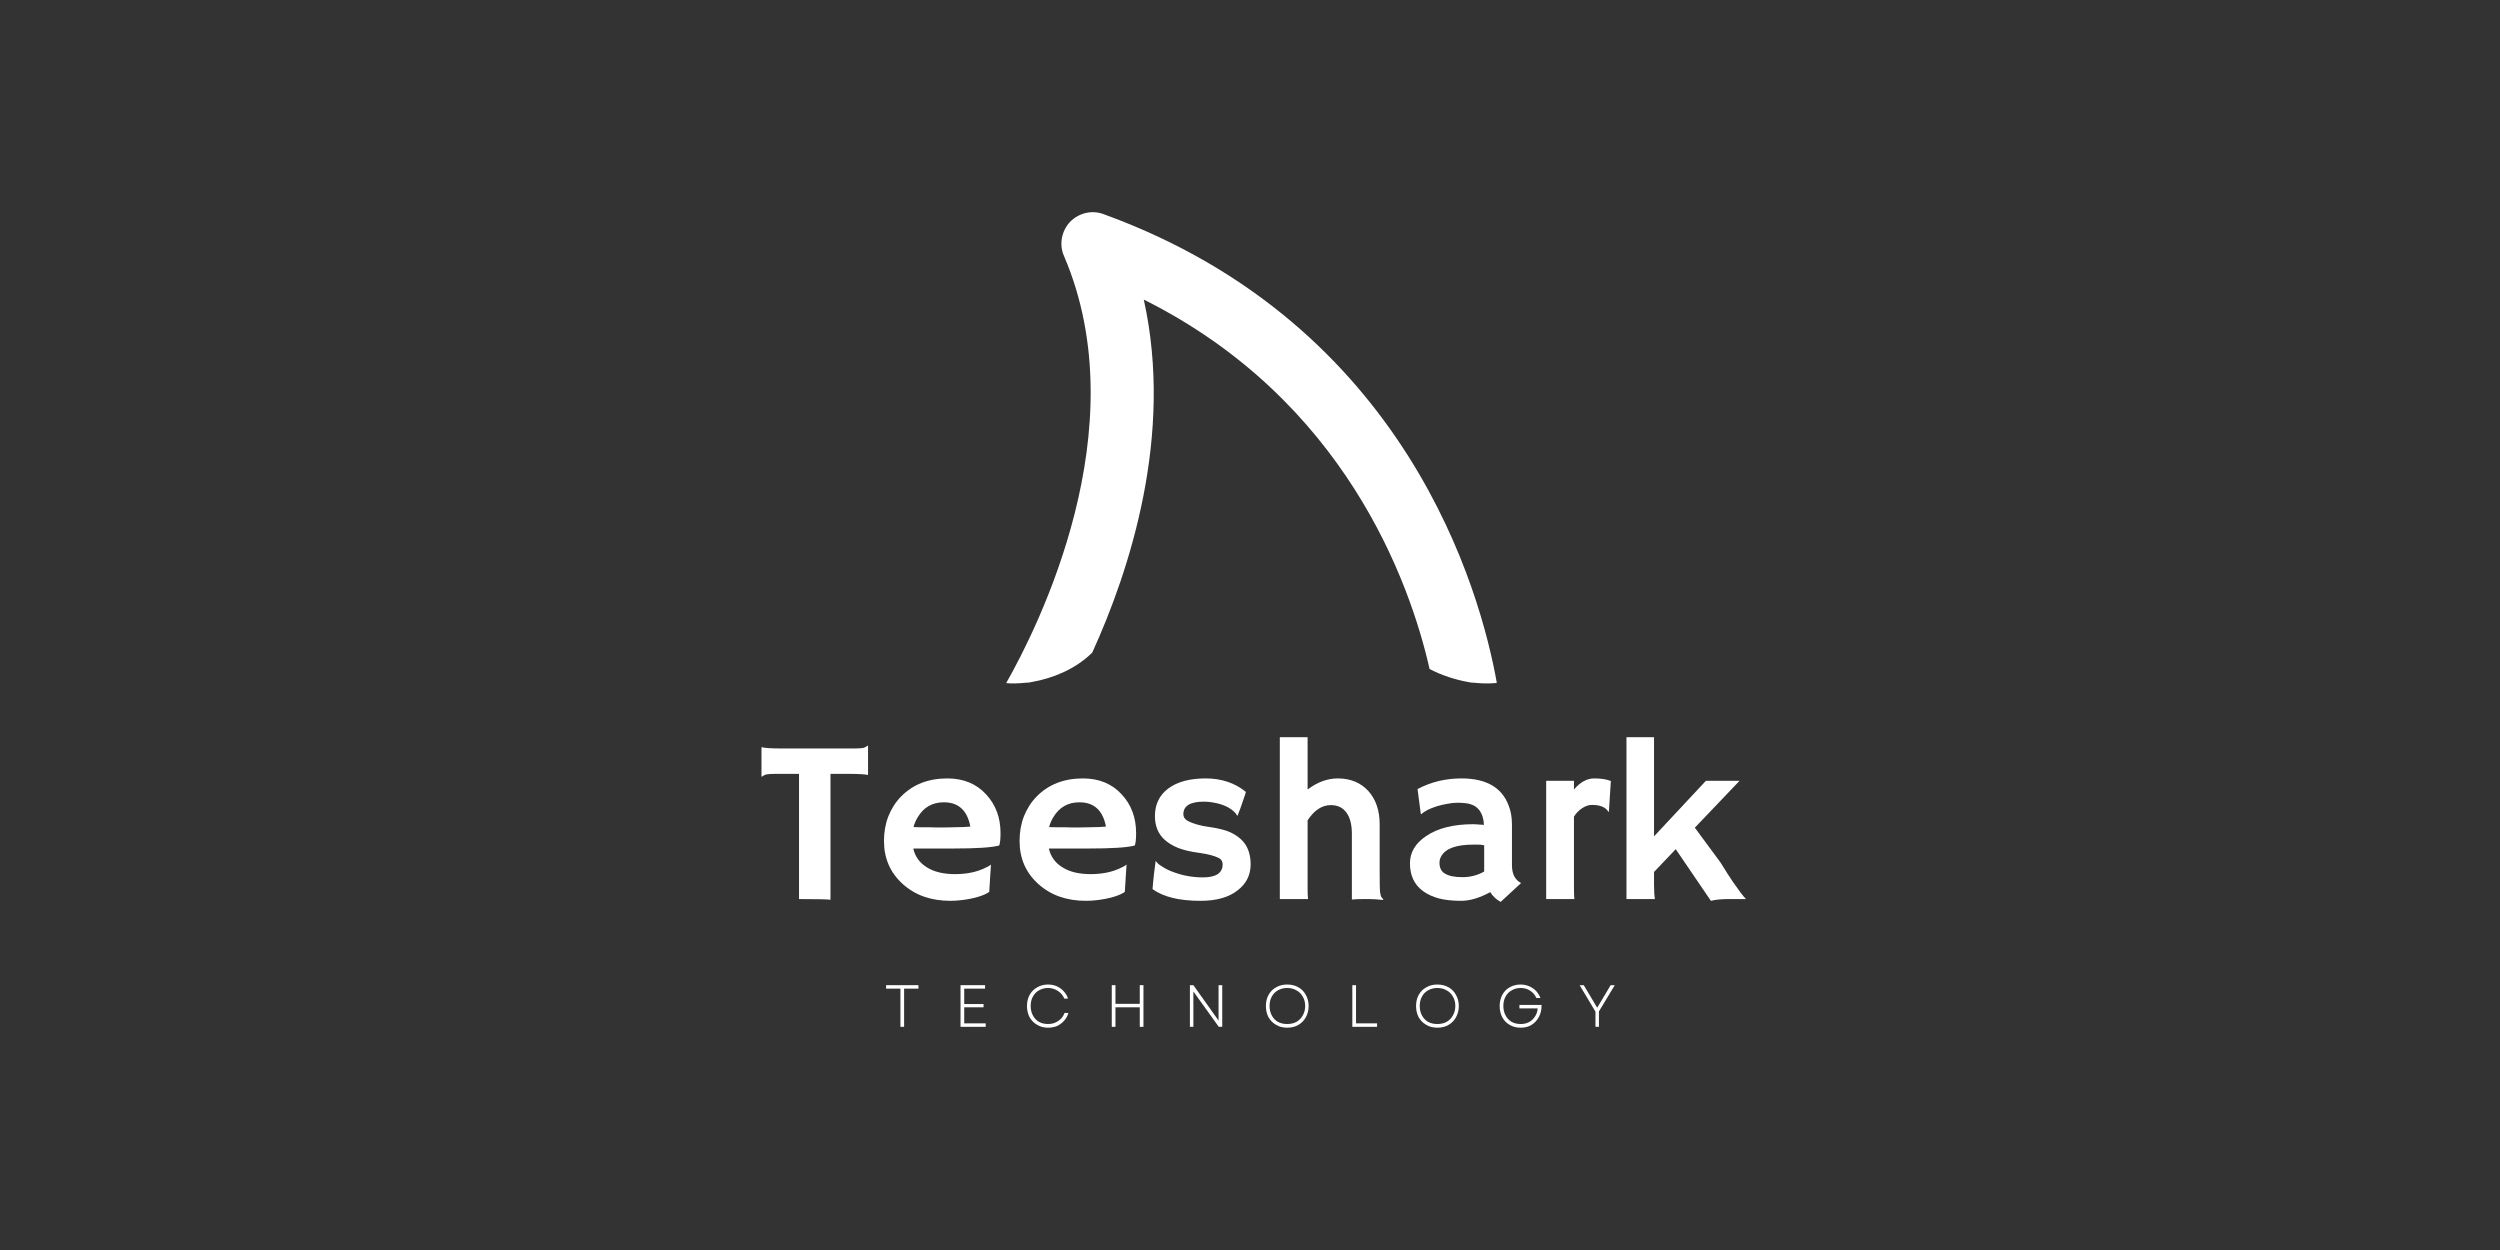 <svg xmlns="http://www.w3.org/2000/svg" xmlns:xlink="http://www.w3.org/1999/xlink" width="240" zoomAndPan="magnify" viewBox="0 0 180 90" height="120" preserveAspectRatio="xMidYMid meet" version="1.0"><rect x="0" y="0" width="180" height="90" fill="#333333" stroke="none"/><defs><g/><clipPath id="066d651954"><path d="M 67.262 15.059 L 113 15.059 L 113 50.309 L 67.262 50.309 Z M 67.262 15.059 " clip-rule="nonzero"/></clipPath></defs><g clip-path="url(#066d651954)"><path fill="#ffffff" d="M 112.609 51.469 L 112.609 55.992 C 111.164 57.461 109.152 58.094 107.613 58.23 C 107.41 58.254 107.184 58.254 106.957 58.254 C 106.664 58.254 106.391 58.254 106.121 58.207 C 104.629 58.027 102.707 57.414 101.305 55.992 C 99.902 57.414 97.98 58.027 96.484 58.207 C 96.215 58.254 95.941 58.254 95.648 58.254 C 95.355 58.254 95.082 58.254 94.812 58.207 C 93.32 58.027 91.398 57.414 89.996 55.992 C 88.594 57.414 86.672 58.027 85.18 58.207 C 84.906 58.254 84.637 58.254 84.34 58.254 C 84.047 58.254 83.777 58.254 83.504 58.207 C 82.012 58.027 80.09 57.414 78.688 55.992 C 77.285 57.414 75.363 58.027 73.871 58.207 C 73.598 58.254 73.328 58.254 73.035 58.254 C 72.809 58.254 72.582 58.254 72.379 58.23 C 70.84 58.094 68.828 57.461 67.379 55.992 L 67.379 51.469 C 68.828 52.938 70.84 53.57 72.379 53.707 C 72.582 53.73 72.809 53.73 73.035 53.73 C 73.281 53.73 73.555 53.707 73.824 53.684 C 74.008 53.684 74.164 53.66 74.344 53.617 C 75.746 53.367 77.422 52.734 78.688 51.469 C 79.953 52.734 81.629 53.367 83.031 53.617 C 83.211 53.66 83.367 53.684 83.551 53.684 C 83.82 53.707 84.094 53.73 84.34 53.73 C 84.59 53.73 84.863 53.707 85.133 53.684 C 85.312 53.684 85.473 53.66 85.652 53.617 C 87.055 53.367 88.73 52.734 89.996 51.469 C 91.262 52.734 92.934 53.367 94.336 53.617 C 94.52 53.66 94.676 53.684 94.859 53.684 C 95.129 53.707 95.402 53.73 95.648 53.73 C 95.898 53.73 96.168 53.707 96.441 53.684 C 96.621 53.684 96.781 53.66 96.961 53.617 C 98.363 53.367 100.035 52.734 101.305 51.469 C 102.57 52.734 104.242 53.367 105.645 53.617 C 105.824 53.66 105.984 53.684 106.164 53.684 C 106.438 53.707 106.707 53.73 106.957 53.73 C 107.184 53.73 107.41 53.73 107.613 53.707 C 109.152 53.57 111.164 52.938 112.609 51.469 Z M 107.77 49.16 C 107.727 49.184 107.656 49.184 107.613 49.184 C 107.41 49.207 107.184 49.207 106.957 49.207 C 106.707 49.207 106.438 49.184 106.164 49.16 C 105.984 49.16 105.824 49.137 105.645 49.094 C 104.785 48.934 103.836 48.641 102.93 48.168 C 101.508 41.879 96.801 28.785 82.352 21.57 C 84.523 31.34 81.332 41.086 78.641 46.988 C 77.375 48.234 75.727 48.844 74.344 49.094 C 74.164 49.137 74.008 49.16 73.824 49.16 C 73.555 49.184 73.281 49.207 73.035 49.207 C 72.832 49.207 72.625 49.207 72.445 49.184 C 74.707 45.203 81.945 30.867 76.605 18.426 C 76.246 17.613 76.426 16.641 77.035 15.984 C 77.672 15.328 78.621 15.102 79.457 15.418 C 101.371 23.379 106.617 42.691 107.77 49.16 Z M 107.77 49.16 " fill-opacity="1" fill-rule="nonzero"/></g><g fill="#ffffff" fill-opacity="1"><g transform="translate(54.483, 64.734)"><g><path d="M 5.312 0.047 C 5.051 0.016 4.379 0 3.297 0 L 3.047 0 L 3.047 -9.016 L 1.422 -9.016 C 0.941 -9.016 0.66 -8.988 0.578 -8.938 C 0.492 -8.895 0.426 -8.852 0.375 -8.812 L 0.344 -8.828 L 0.344 -10.906 L 0.375 -10.938 C 0.551 -10.875 1.035 -10.844 1.828 -10.844 L 6.938 -10.844 C 7.414 -10.844 7.695 -10.867 7.781 -10.922 C 7.875 -10.973 7.945 -11.016 8 -11.047 L 8.016 -11.047 L 8.016 -8.953 L 8 -8.938 C 7.812 -8.988 7.328 -9.016 6.547 -9.016 L 5.312 -9.016 Z M 5.312 0.047 "/></g></g></g><g fill="#ffffff" fill-opacity="1"><g transform="translate(62.85, 64.734)"><g><path d="M 0.797 -4.188 C 0.797 -4.82 0.898 -5.41 1.109 -5.953 C 1.328 -6.504 1.633 -6.984 2.031 -7.391 C 2.883 -8.254 3.992 -8.688 5.359 -8.688 C 6.523 -8.688 7.457 -8.301 8.156 -7.531 C 8.844 -6.789 9.188 -5.863 9.188 -4.75 C 9.188 -4.32 9.156 -4.023 9.094 -3.859 C 8.551 -3.711 7.445 -3.641 5.781 -3.641 L 2.906 -3.641 C 3.039 -3.055 3.367 -2.602 3.891 -2.281 C 4.41 -1.957 5.082 -1.797 5.906 -1.797 C 6.77 -1.797 7.508 -1.953 8.125 -2.266 C 8.289 -2.336 8.414 -2.41 8.5 -2.484 C 8.488 -2.254 8.473 -2.02 8.453 -1.781 L 8.375 -0.516 C 7.957 -0.234 7.285 -0.035 6.359 0.078 C 6.086 0.109 5.828 0.125 5.578 0.125 C 4.191 0.125 3.051 -0.273 2.156 -1.078 C 1.25 -1.891 0.797 -2.926 0.797 -4.188 Z M 7.016 -5.219 C 6.797 -6.383 6.16 -6.969 5.109 -6.969 C 4.285 -6.969 3.66 -6.613 3.234 -5.906 C 3.098 -5.688 2.992 -5.445 2.922 -5.188 C 3.055 -5.176 3.219 -5.172 3.406 -5.172 L 4.016 -5.172 C 4.211 -5.16 4.406 -5.156 4.594 -5.156 L 5.062 -5.156 C 5.332 -5.156 5.602 -5.16 5.875 -5.172 L 6.547 -5.188 C 6.723 -5.195 6.879 -5.207 7.016 -5.219 Z M 7.016 -5.219 "/></g></g></g><g fill="#ffffff" fill-opacity="1"><g transform="translate(72.612, 64.734)"><g><path d="M 0.797 -4.188 C 0.797 -4.82 0.898 -5.41 1.109 -5.953 C 1.328 -6.504 1.633 -6.984 2.031 -7.391 C 2.883 -8.254 3.992 -8.688 5.359 -8.688 C 6.523 -8.688 7.457 -8.301 8.156 -7.531 C 8.844 -6.789 9.188 -5.863 9.188 -4.75 C 9.188 -4.32 9.156 -4.023 9.094 -3.859 C 8.551 -3.711 7.445 -3.641 5.781 -3.641 L 2.906 -3.641 C 3.039 -3.055 3.367 -2.602 3.891 -2.281 C 4.41 -1.957 5.082 -1.797 5.906 -1.797 C 6.77 -1.797 7.508 -1.953 8.125 -2.266 C 8.289 -2.336 8.414 -2.41 8.5 -2.484 C 8.488 -2.254 8.473 -2.02 8.453 -1.781 L 8.375 -0.516 C 7.957 -0.234 7.285 -0.035 6.359 0.078 C 6.086 0.109 5.828 0.125 5.578 0.125 C 4.191 0.125 3.051 -0.273 2.156 -1.078 C 1.25 -1.891 0.797 -2.926 0.797 -4.188 Z M 7.016 -5.219 C 6.797 -6.383 6.16 -6.969 5.109 -6.969 C 4.285 -6.969 3.66 -6.613 3.234 -5.906 C 3.098 -5.688 2.992 -5.445 2.922 -5.188 C 3.055 -5.176 3.219 -5.172 3.406 -5.172 L 4.016 -5.172 C 4.211 -5.16 4.406 -5.156 4.594 -5.156 L 5.062 -5.156 C 5.332 -5.156 5.602 -5.16 5.875 -5.172 L 6.547 -5.188 C 6.723 -5.195 6.879 -5.207 7.016 -5.219 Z M 7.016 -5.219 "/></g></g></g><g fill="#ffffff" fill-opacity="1"><g transform="translate(82.374, 64.734)"><g><path d="M 4.062 0.125 C 2.531 0.125 1.379 -0.156 0.609 -0.719 C 0.617 -0.883 0.633 -1.066 0.656 -1.266 L 0.719 -1.859 C 0.77 -2.242 0.801 -2.484 0.812 -2.578 C 0.82 -2.672 0.828 -2.723 0.828 -2.734 C 0.836 -2.742 0.879 -2.703 0.953 -2.609 C 1.035 -2.516 1.191 -2.398 1.422 -2.266 C 1.648 -2.129 1.914 -2.008 2.219 -1.906 C 2.863 -1.676 3.535 -1.562 4.234 -1.562 C 5.18 -1.562 5.656 -1.875 5.656 -2.5 C 5.656 -2.707 5.566 -2.859 5.391 -2.953 C 5.066 -3.117 4.594 -3.242 3.969 -3.328 C 3.344 -3.41 2.832 -3.531 2.438 -3.688 C 2.039 -3.852 1.719 -4.051 1.469 -4.281 C 1.008 -4.707 0.781 -5.27 0.781 -5.969 C 0.781 -6.82 1.102 -7.488 1.75 -7.969 C 2.395 -8.445 3.289 -8.688 4.438 -8.688 C 5.57 -8.688 6.535 -8.363 7.328 -7.719 C 7.297 -7.582 7.254 -7.445 7.203 -7.312 C 7.078 -6.957 6.988 -6.703 6.938 -6.547 L 6.75 -6.062 C 6.738 -6.02 6.727 -6 6.719 -6 C 6.707 -6 6.664 -6.055 6.594 -6.172 C 6.25 -6.566 5.711 -6.828 4.984 -6.953 C 4.766 -6.992 4.539 -7.016 4.312 -7.016 C 3.32 -7.016 2.828 -6.711 2.828 -6.109 C 2.828 -5.91 2.926 -5.754 3.125 -5.641 C 3.508 -5.43 4.035 -5.281 4.703 -5.188 C 5.379 -5.094 5.891 -4.961 6.234 -4.797 C 6.586 -4.629 6.875 -4.426 7.094 -4.188 C 7.477 -3.77 7.672 -3.207 7.672 -2.5 C 7.672 -1.738 7.363 -1.117 6.75 -0.641 C 6.113 -0.129 5.219 0.125 4.062 0.125 Z M 4.062 0.125 "/></g></g></g><g fill="#ffffff" fill-opacity="1"><g transform="translate(90.741, 64.734)"><g><path d="M 3.406 -0.906 C 3.406 -0.445 3.414 -0.145 3.438 0 L 1.406 0 L 1.406 -11.656 L 3.406 -11.656 L 3.406 -7.891 C 4.113 -8.422 4.836 -8.688 5.578 -8.688 C 6.492 -8.688 7.227 -8.383 7.781 -7.781 C 8.32 -7.176 8.594 -6.379 8.594 -5.391 L 8.594 -2.141 C 8.594 -1.223 8.602 -0.672 8.625 -0.484 C 8.656 -0.297 8.691 -0.176 8.734 -0.125 C 8.785 -0.07 8.828 -0.02 8.859 0.031 L 8.844 0.062 C 8.406 0.02 8.086 0 7.891 0 L 7.312 0 C 7.125 0 6.883 0.008 6.594 0.031 L 6.594 -4.703 C 6.594 -5.453 6.426 -6.004 6.094 -6.359 C 5.844 -6.629 5.504 -6.766 5.078 -6.766 C 4.441 -6.766 3.883 -6.398 3.406 -5.672 Z M 3.406 -0.906 "/></g></g></g><g fill="#ffffff" fill-opacity="1"><g transform="translate(100.47, 64.734)"><g><path d="M 6.828 -0.5 C 6.055 -0.082 5.359 0.125 4.734 0.125 C 4.109 0.125 3.57 0.066 3.125 -0.047 C 2.676 -0.172 2.297 -0.348 1.984 -0.578 C 1.359 -1.035 1.047 -1.703 1.047 -2.578 C 1.047 -3.359 1.43 -4.008 2.203 -4.531 C 3.035 -5.102 4.172 -5.391 5.609 -5.391 L 5.938 -5.375 C 6 -5.363 6.07 -5.359 6.156 -5.359 C 6.238 -5.359 6.312 -5.352 6.375 -5.344 C 6.332 -6.207 5.957 -6.719 5.25 -6.875 C 5.02 -6.914 4.77 -6.938 4.5 -6.938 C 4.238 -6.938 3.984 -6.91 3.734 -6.859 C 3.484 -6.816 3.238 -6.758 3 -6.688 C 2.469 -6.52 2.086 -6.328 1.859 -6.109 L 1.828 -6.125 L 1.594 -7.922 C 2.551 -8.43 3.602 -8.688 4.75 -8.688 C 6.52 -8.688 7.648 -8.047 8.141 -6.766 C 8.305 -6.359 8.391 -5.898 8.391 -5.391 L 8.391 -2.438 C 8.391 -1.812 8.609 -1.383 9.047 -1.156 L 7.578 0.203 C 7.266 0.035 7.016 -0.195 6.828 -0.5 Z M 6.391 -3.875 C 6.242 -3.906 6.086 -3.922 5.922 -3.922 L 5.609 -3.922 C 4.398 -3.922 3.633 -3.648 3.312 -3.109 C 3.219 -2.953 3.172 -2.785 3.172 -2.609 C 3.172 -2.441 3.203 -2.289 3.266 -2.156 C 3.328 -2.02 3.43 -1.91 3.578 -1.828 C 3.859 -1.66 4.273 -1.578 4.828 -1.578 C 5.391 -1.578 5.91 -1.711 6.391 -1.984 C 6.391 -2.047 6.391 -2.109 6.391 -2.172 Z M 6.391 -3.875 "/></g></g></g><g fill="#ffffff" fill-opacity="1"><g transform="translate(110.2, 64.734)"><g><path d="M 3.125 -0.906 C 3.125 -0.445 3.133 -0.145 3.156 0 L 1.125 0 L 1.125 -8.516 L 3.125 -8.516 L 3.125 -7.891 C 3.582 -8.422 4.066 -8.688 4.578 -8.688 C 5.086 -8.688 5.488 -8.625 5.781 -8.5 L 5.641 -6.297 L 5.609 -6.281 C 5.41 -6.613 5.016 -6.781 4.422 -6.781 C 4.191 -6.781 3.957 -6.703 3.719 -6.547 C 3.488 -6.398 3.289 -6.195 3.125 -5.938 Z M 3.125 -0.906 "/></g></g></g><g fill="#ffffff" fill-opacity="1"><g transform="translate(115.778, 64.734)"><g><path d="M 3.312 -1.078 C 3.312 -0.609 3.332 -0.25 3.375 0 L 1.328 0 L 1.328 -11.656 L 3.312 -11.656 L 3.312 -4.516 L 7.047 -8.516 L 9.469 -8.516 L 6.25 -5.141 L 8.094 -2.641 C 8.488 -2.004 8.785 -1.539 8.984 -1.25 L 9.531 -0.484 C 9.688 -0.273 9.82 -0.113 9.938 0 L 8.641 0 C 8.16 0 7.75 0.039 7.406 0.125 L 4.875 -3.594 L 3.312 -1.953 Z M 3.312 -1.078 "/></g></g></g><g fill="#ffffff" fill-opacity="1"><g transform="translate(63.643, 73.932)"><g><path d="M 1.188 0 L 1.188 -2.75 L 0.156 -2.75 L 0.156 -3 L 2.484 -3 L 2.484 -2.75 L 1.453 -2.75 L 1.453 0 Z M 1.188 0 "/></g></g></g><g fill="#ffffff" fill-opacity="1"><g transform="translate(68.674, 73.932)"><g><path d="M 0.484 0 L 0.484 -3 L 2.25 -3 L 2.25 -2.75 L 0.75 -2.75 L 0.75 -1.641 L 2.141 -1.641 L 2.141 -1.406 L 0.75 -1.406 L 0.75 -0.25 L 2.297 -0.25 L 2.297 0 Z M 0.484 0 "/></g></g></g><g fill="#ffffff" fill-opacity="1"><g transform="translate(73.662, 73.932)"><g><path d="M 1.797 0.062 C 1.504 0.062 1.242 -0.004 1.016 -0.141 C 0.785 -0.273 0.602 -0.457 0.469 -0.688 C 0.344 -0.926 0.281 -1.195 0.281 -1.5 C 0.281 -1.801 0.344 -2.066 0.469 -2.297 C 0.602 -2.535 0.785 -2.719 1.016 -2.844 C 1.242 -2.977 1.504 -3.047 1.797 -3.047 C 2.023 -3.047 2.234 -3.004 2.422 -2.922 C 2.617 -2.836 2.785 -2.719 2.922 -2.562 C 3.066 -2.414 3.172 -2.238 3.234 -2.031 L 2.969 -2.031 C 2.875 -2.258 2.723 -2.441 2.516 -2.578 C 2.305 -2.723 2.066 -2.797 1.797 -2.797 C 1.555 -2.797 1.336 -2.738 1.141 -2.625 C 0.953 -2.52 0.805 -2.367 0.703 -2.172 C 0.598 -1.984 0.547 -1.758 0.547 -1.5 C 0.547 -1.25 0.598 -1.023 0.703 -0.828 C 0.805 -0.629 0.953 -0.473 1.141 -0.359 C 1.336 -0.254 1.555 -0.203 1.797 -0.203 C 2.078 -0.203 2.32 -0.273 2.531 -0.422 C 2.75 -0.566 2.898 -0.758 2.984 -1 L 3.266 -1 C 3.203 -0.789 3.098 -0.602 2.953 -0.438 C 2.816 -0.281 2.648 -0.156 2.453 -0.062 C 2.254 0.02 2.035 0.062 1.797 0.062 Z M 1.797 0.062 "/></g></g></g><g fill="#ffffff" fill-opacity="1"><g transform="translate(79.563, 73.932)"><g><path d="M 2.5 0 L 2.5 -1.406 L 0.75 -1.406 L 0.75 0 L 0.484 0 L 0.484 -3 L 0.75 -3 L 0.75 -1.656 L 2.5 -1.656 L 2.5 -3 L 2.766 -3 L 2.766 0 Z M 2.5 0 "/></g></g></g><g fill="#ffffff" fill-opacity="1"><g transform="translate(85.189, 73.932)"><g><path d="M 0.484 0 L 0.484 -3 L 0.734 -3 L 2.547 -0.453 L 2.547 -3 L 2.812 -3 L 2.812 0 L 2.562 0 L 0.734 -2.547 L 0.734 0 Z M 0.484 0 "/></g></g></g><g fill="#ffffff" fill-opacity="1"><g transform="translate(90.863, 73.932)"><g><path d="M 1.812 0.062 C 1.508 0.062 1.242 -0.004 1.016 -0.141 C 0.785 -0.273 0.602 -0.457 0.469 -0.688 C 0.344 -0.926 0.281 -1.195 0.281 -1.5 C 0.281 -1.801 0.344 -2.066 0.469 -2.297 C 0.602 -2.535 0.785 -2.719 1.016 -2.844 C 1.242 -2.977 1.508 -3.047 1.812 -3.047 C 2.125 -3.047 2.395 -2.977 2.625 -2.844 C 2.852 -2.719 3.031 -2.535 3.156 -2.297 C 3.289 -2.066 3.359 -1.801 3.359 -1.5 C 3.359 -1.195 3.289 -0.926 3.156 -0.688 C 3.031 -0.457 2.852 -0.273 2.625 -0.141 C 2.395 -0.004 2.125 0.062 1.812 0.062 Z M 0.547 -1.5 C 0.547 -1.25 0.598 -1.023 0.703 -0.828 C 0.805 -0.629 0.953 -0.473 1.141 -0.359 C 1.336 -0.254 1.562 -0.203 1.812 -0.203 C 2.07 -0.203 2.297 -0.254 2.484 -0.359 C 2.68 -0.473 2.832 -0.629 2.938 -0.828 C 3.051 -1.023 3.109 -1.25 3.109 -1.5 C 3.109 -1.758 3.051 -1.984 2.938 -2.172 C 2.832 -2.367 2.68 -2.52 2.484 -2.625 C 2.297 -2.738 2.07 -2.797 1.812 -2.797 C 1.562 -2.797 1.336 -2.738 1.141 -2.625 C 0.953 -2.52 0.805 -2.367 0.703 -2.172 C 0.598 -1.984 0.547 -1.758 0.547 -1.5 Z M 0.547 -1.5 "/></g></g></g><g fill="#ffffff" fill-opacity="1"><g transform="translate(96.884, 73.932)"><g><path d="M 0.484 0 L 0.484 -3 L 0.75 -3 L 0.75 -0.25 L 2.266 -0.25 L 2.266 0 Z M 0.484 0 "/></g></g></g><g fill="#ffffff" fill-opacity="1"><g transform="translate(101.675, 73.932)"><g><path d="M 1.812 0.062 C 1.508 0.062 1.242 -0.004 1.016 -0.141 C 0.785 -0.273 0.602 -0.457 0.469 -0.688 C 0.344 -0.926 0.281 -1.195 0.281 -1.5 C 0.281 -1.801 0.344 -2.066 0.469 -2.297 C 0.602 -2.535 0.785 -2.719 1.016 -2.844 C 1.242 -2.977 1.508 -3.047 1.812 -3.047 C 2.125 -3.047 2.395 -2.977 2.625 -2.844 C 2.852 -2.719 3.031 -2.535 3.156 -2.297 C 3.289 -2.066 3.359 -1.801 3.359 -1.5 C 3.359 -1.195 3.289 -0.926 3.156 -0.688 C 3.031 -0.457 2.852 -0.273 2.625 -0.141 C 2.395 -0.004 2.125 0.062 1.812 0.062 Z M 0.547 -1.5 C 0.547 -1.25 0.598 -1.023 0.703 -0.828 C 0.805 -0.629 0.953 -0.473 1.141 -0.359 C 1.336 -0.254 1.562 -0.203 1.812 -0.203 C 2.07 -0.203 2.297 -0.254 2.484 -0.359 C 2.68 -0.473 2.832 -0.629 2.938 -0.828 C 3.051 -1.023 3.109 -1.25 3.109 -1.5 C 3.109 -1.758 3.051 -1.984 2.938 -2.172 C 2.832 -2.367 2.68 -2.52 2.484 -2.625 C 2.297 -2.738 2.07 -2.797 1.812 -2.797 C 1.562 -2.797 1.336 -2.738 1.141 -2.625 C 0.953 -2.52 0.805 -2.367 0.703 -2.172 C 0.598 -1.984 0.547 -1.758 0.547 -1.5 Z M 0.547 -1.5 "/></g></g></g><g fill="#ffffff" fill-opacity="1"><g transform="translate(107.695, 73.932)"><g><path d="M 1.797 0.062 C 1.492 0.062 1.227 -0.004 1 -0.141 C 0.77 -0.273 0.594 -0.457 0.469 -0.688 C 0.344 -0.926 0.281 -1.195 0.281 -1.5 C 0.281 -1.801 0.344 -2.066 0.469 -2.297 C 0.594 -2.535 0.77 -2.719 1 -2.844 C 1.227 -2.977 1.488 -3.047 1.781 -3.047 C 2.008 -3.047 2.219 -3.004 2.406 -2.922 C 2.602 -2.836 2.77 -2.723 2.906 -2.578 C 3.039 -2.43 3.145 -2.266 3.219 -2.078 L 2.922 -2.078 C 2.828 -2.297 2.68 -2.469 2.484 -2.594 C 2.297 -2.727 2.066 -2.797 1.797 -2.797 C 1.547 -2.797 1.328 -2.738 1.141 -2.625 C 0.953 -2.52 0.805 -2.367 0.703 -2.172 C 0.598 -1.984 0.547 -1.758 0.547 -1.5 C 0.547 -1.25 0.598 -1.023 0.703 -0.828 C 0.805 -0.629 0.953 -0.473 1.141 -0.359 C 1.328 -0.254 1.547 -0.203 1.797 -0.203 C 2.023 -0.203 2.227 -0.25 2.406 -0.344 C 2.582 -0.445 2.723 -0.582 2.828 -0.75 C 2.941 -0.914 3.004 -1.109 3.016 -1.328 L 1.703 -1.328 L 1.703 -1.578 L 3.297 -1.578 C 3.305 -1.254 3.242 -0.969 3.109 -0.719 C 2.984 -0.477 2.805 -0.285 2.578 -0.141 C 2.359 -0.004 2.098 0.062 1.797 0.062 Z M 1.797 0.062 "/></g></g></g><g fill="#ffffff" fill-opacity="1"><g transform="translate(113.639, 73.932)"><g><path d="M 1.234 0 L 1.234 -1.094 L 0.094 -3 L 0.391 -3 L 1.359 -1.375 L 2.328 -3 L 2.625 -3 L 1.484 -1.109 L 1.484 0 Z M 1.234 0 "/></g></g></g></svg>